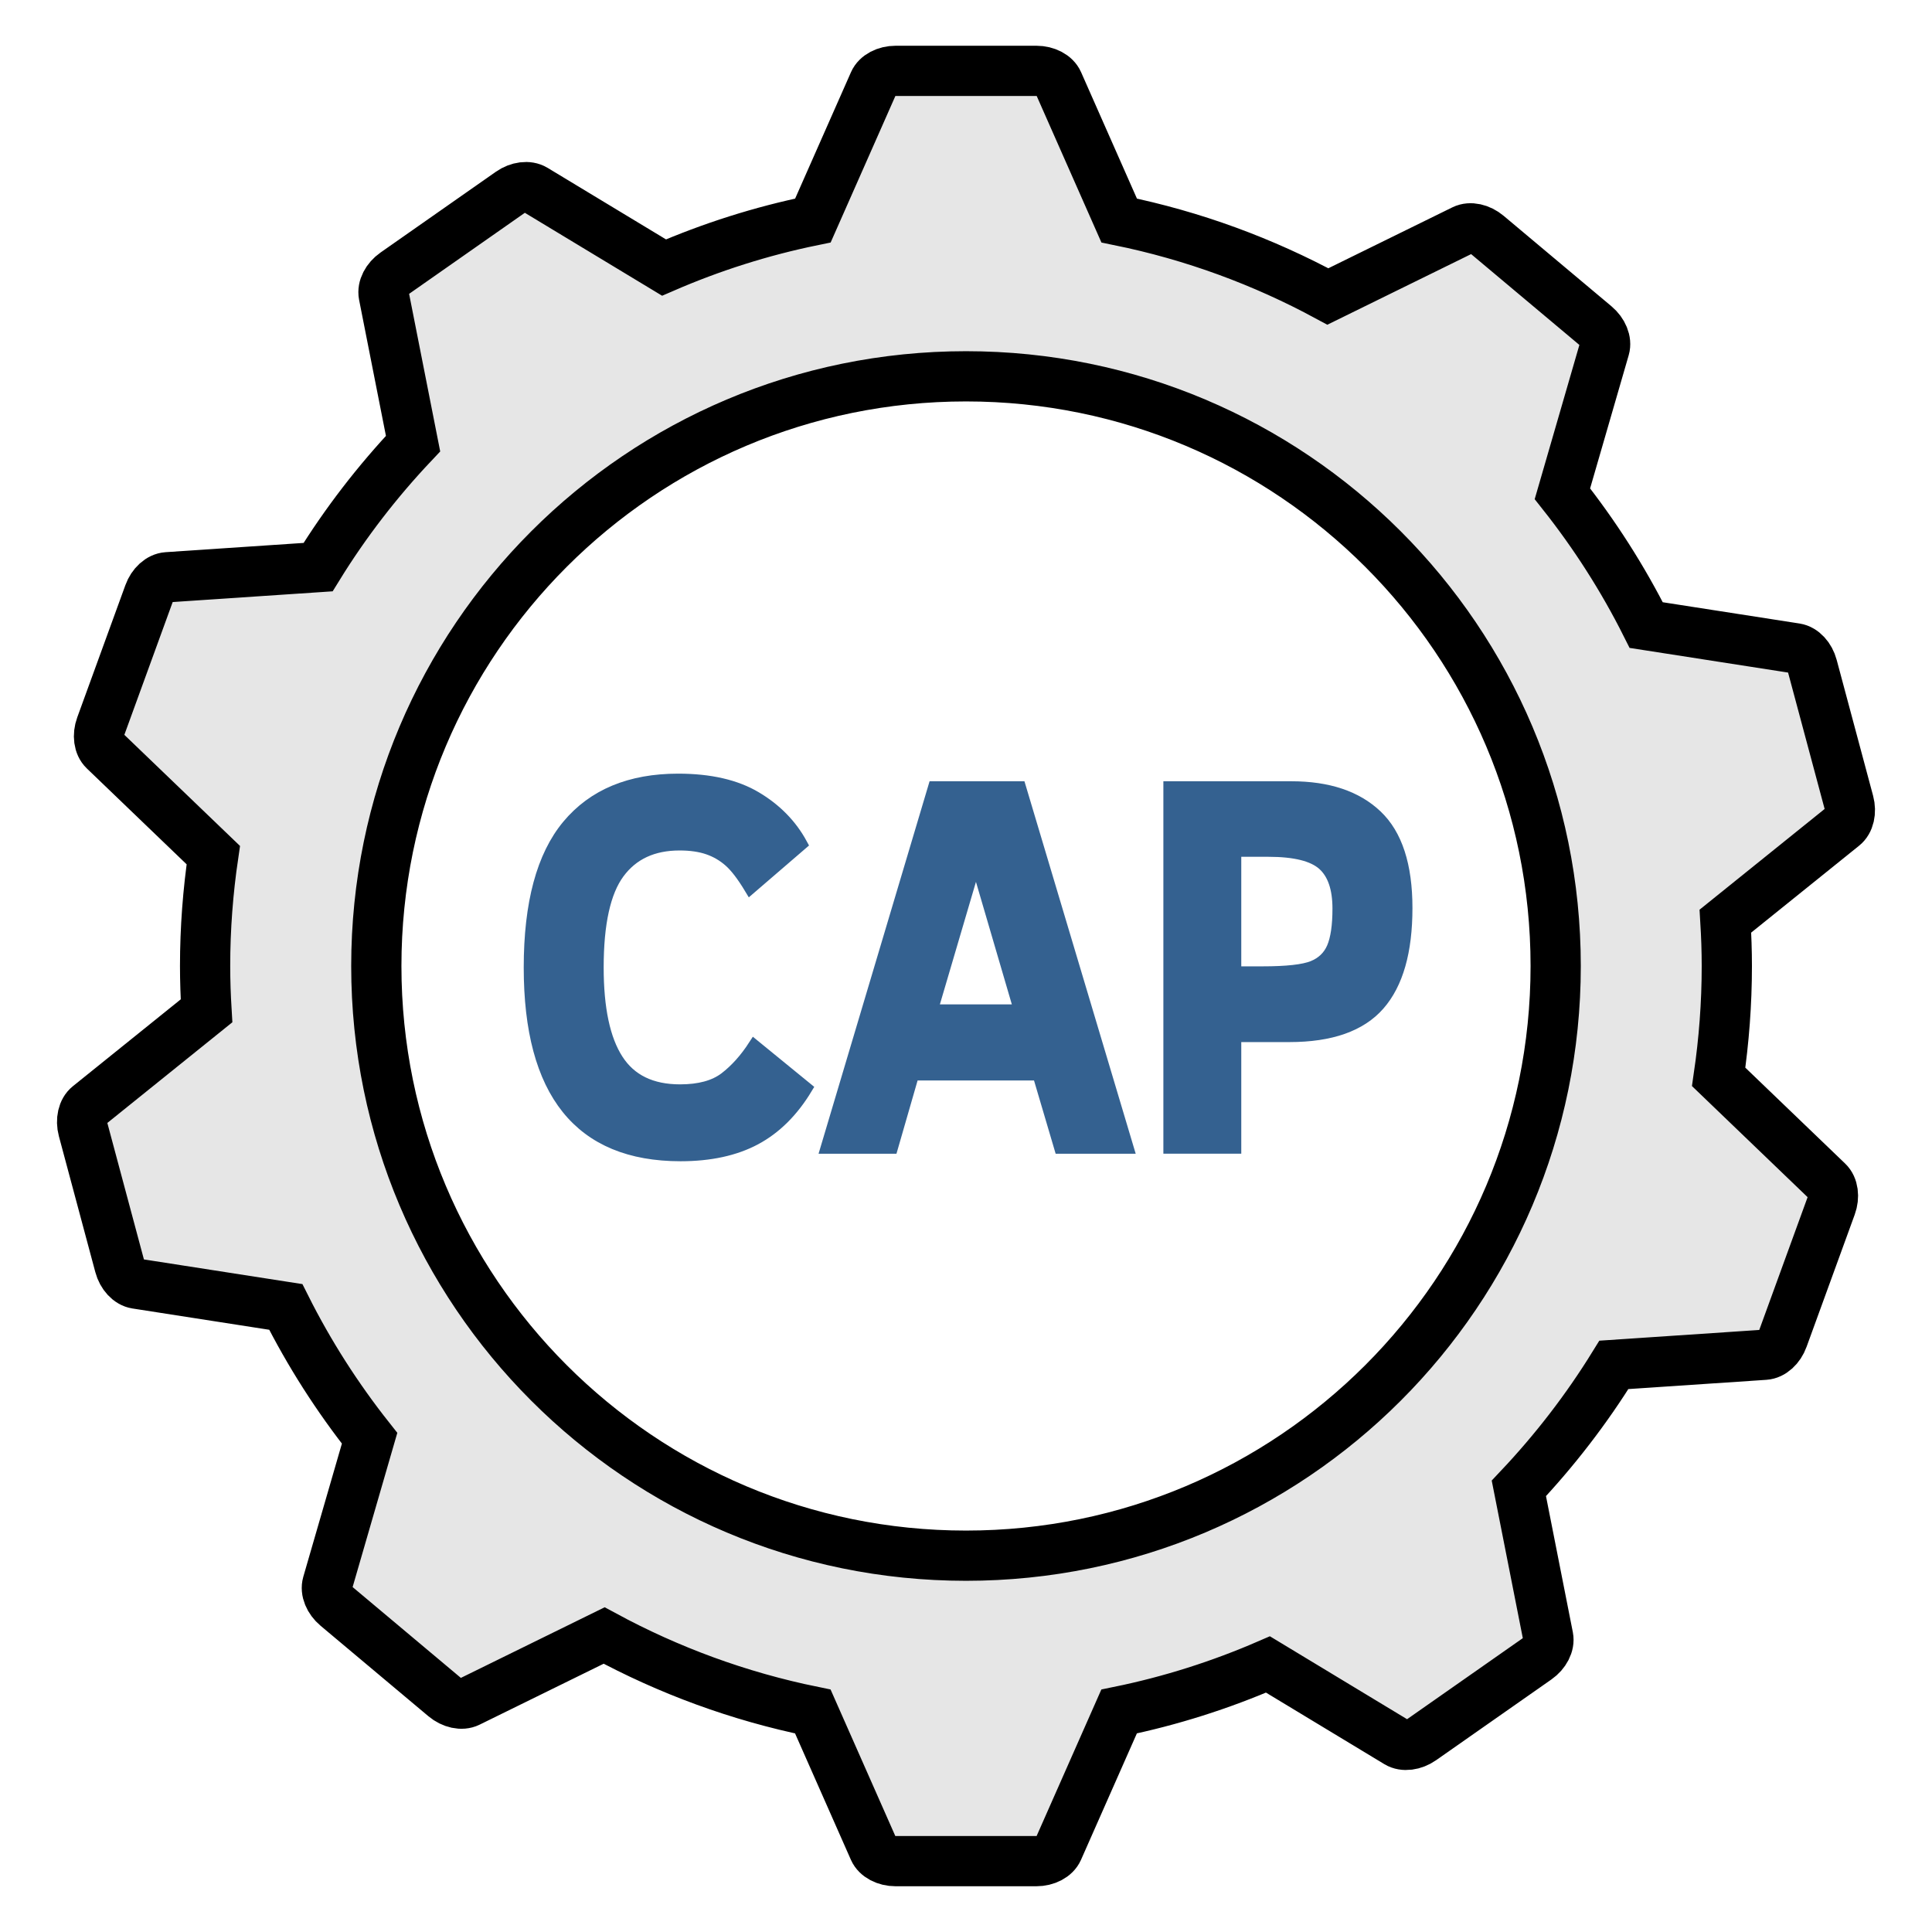 <?xml version="1.0" encoding="utf-8"?>
<!-- Generator: Adobe Illustrator 19.0.0, SVG Export Plug-In . SVG Version: 6.00 Build 0)  -->
<svg version="1.1" id="Layer_1" xmlns="http://www.w3.org/2000/svg" xmlns:xlink="http://www.w3.org/1999/xlink" x="0px" y="0px"
	 width="50px" height="50px" viewBox="0 0 50 50" style="enable-background:new 0 0 50 50;" xml:space="preserve">
<style type="text/css">
	.st0{opacity:0.1;}
	.st1{fill:none;stroke:#000000;stroke-width:1.3;stroke-miterlimit:10;}
	.st2{fill:#346190;stroke:#346190;stroke-width:0.302;stroke-miterlimit:10;}
</style>
<path id="XMLID_9_" class="st0" d="M47.848,20.763l-0.943-3.518c-0.066-0.248-0.241-0.436-0.432-0.466l-3.869-0.602
	c-0.607-1.21-1.336-2.347-2.169-3.399l1.091-3.765c0.054-0.186-0.043-0.424-0.24-0.589l-2.79-2.341
	c-0.197-0.165-0.448-0.219-0.621-0.134l-3.51,1.724c-1.67-0.904-3.484-1.575-5.401-1.966l-1.58-3.576
	c-0.078-0.177-0.305-0.297-0.562-0.297h-3.642c-0.257,0-0.484,0.12-0.562,0.297l-1.58,3.576c-1.339,0.274-2.628,0.686-3.853,1.217
	L13.835,4.9c-0.166-0.1-0.421-0.068-0.631,0.079l-2.983,2.089c-0.21,0.147-0.327,0.376-0.29,0.566l0.759,3.847
	c-0.923,0.977-1.749,2.046-2.458,3.196l-3.905,0.262c-0.193,0.013-0.384,0.185-0.471,0.426l-1.246,3.423
	c-0.088,0.241-0.053,0.496,0.087,0.63l2.823,2.712C5.382,23.067,5.308,24.025,5.308,25c0,0.39,0.014,0.776,0.037,1.16l-3.051,2.457
	c-0.151,0.121-0.208,0.372-0.142,0.62l0.943,3.518c0.066,0.248,0.241,0.436,0.432,0.466l3.869,0.602
	c0.607,1.21,1.336,2.347,2.169,3.399l-1.091,3.765c-0.054,0.186,0.043,0.424,0.24,0.589l2.79,2.341
	c0.197,0.165,0.448,0.219,0.621,0.134l3.51-1.724c1.67,0.904,3.484,1.575,5.401,1.966l1.58,3.576
	c0.078,0.177,0.305,0.297,0.562,0.297h3.642c0.257,0,0.484-0.12,0.562-0.297l1.58-3.576c1.339-0.274,2.628-0.686,3.853-1.217
	l3.348,2.024c0.166,0.1,0.421,0.068,0.631-0.079l2.983-2.089c0.21-0.147,0.327-0.376,0.29-0.566l-0.759-3.847
	c0.923-0.977,1.749-2.046,2.459-3.196l3.905-0.262c0.193-0.013,0.384-0.185,0.471-0.427l1.246-3.422
	c0.088-0.241,0.053-0.496-0.087-0.63l-2.823-2.712c0.137-0.937,0.211-1.895,0.211-2.871c0-0.39-0.014-0.776-0.037-1.16l3.051-2.457
	C47.857,21.262,47.914,21.011,47.848,20.763z M25,40.261c-8.428,0-15.261-6.833-15.261-15.261S16.572,9.739,25,9.739
	S40.261,16.572,40.261,25S33.428,40.261,25,40.261z"/>
<path id="XMLID_31_" class="st1" d="M47.848,20.763l-0.943-3.518c-0.066-0.248-0.241-0.436-0.432-0.466l-3.869-0.602
	c-0.607-1.21-1.336-2.347-2.169-3.399l1.091-3.765c0.054-0.186-0.043-0.424-0.24-0.589l-2.79-2.341
	c-0.197-0.165-0.448-0.219-0.621-0.134l-3.51,1.724c-1.67-0.904-3.484-1.575-5.401-1.966l-1.58-3.576
	c-0.078-0.177-0.305-0.297-0.562-0.297h-3.642c-0.257,0-0.484,0.12-0.562,0.297l-1.58,3.576c-1.339,0.274-2.628,0.686-3.853,1.217
	L13.835,4.9c-0.166-0.1-0.421-0.068-0.631,0.079l-2.983,2.089c-0.21,0.147-0.327,0.376-0.29,0.566l0.759,3.847
	c-0.923,0.977-1.749,2.046-2.458,3.196l-3.905,0.262c-0.193,0.013-0.384,0.185-0.471,0.426l-1.246,3.423
	c-0.088,0.241-0.053,0.496,0.087,0.63l2.823,2.712C5.382,23.067,5.308,24.025,5.308,25c0,0.39,0.014,0.776,0.037,1.16l-3.051,2.457
	c-0.151,0.121-0.208,0.372-0.142,0.62l0.943,3.518c0.066,0.248,0.241,0.436,0.432,0.466l3.869,0.602
	c0.607,1.21,1.336,2.347,2.169,3.399l-1.091,3.765c-0.054,0.186,0.043,0.424,0.24,0.589l2.79,2.341
	c0.197,0.165,0.448,0.219,0.621,0.134l3.51-1.724c1.67,0.904,3.484,1.575,5.401,1.966l1.58,3.576
	c0.078,0.177,0.305,0.297,0.562,0.297h3.642c0.257,0,0.484-0.12,0.562-0.297l1.58-3.576c1.339-0.274,2.628-0.686,3.853-1.217
	l3.348,2.024c0.166,0.1,0.421,0.068,0.631-0.079l2.983-2.089c0.21-0.147,0.327-0.376,0.29-0.566l-0.759-3.847
	c0.923-0.977,1.749-2.046,2.459-3.196l3.905-0.262c0.193-0.013,0.384-0.185,0.471-0.427l1.246-3.422
	c0.088-0.241,0.053-0.496-0.087-0.63l-2.823-2.712c0.137-0.937,0.211-1.895,0.211-2.871c0-0.39-0.014-0.776-0.037-1.16l3.051-2.457
	C47.857,21.262,47.914,21.011,47.848,20.763z M25,40.261c-8.428,0-15.261-6.833-15.261-15.261S16.572,9.739,25,9.739
	S40.261,16.572,40.261,25S33.428,40.261,25,40.261z"/>
<g id="XMLID_5_">
	<path id="XMLID_35_" class="st2" d="M20.876,28.162c-0.361,0.599-0.803,1.038-1.328,1.319c-0.524,0.28-1.17,0.421-1.936,0.421
		c-2.605,0-3.907-1.621-3.907-4.864c0-1.66,0.33-2.885,0.99-3.677c0.661-0.792,1.613-1.188,2.856-1.188
		c0.822,0,1.493,0.154,2.011,0.462s0.914,0.711,1.185,1.211l-1.331,1.146c-0.195-0.324-0.373-0.558-0.535-0.701
		c-0.162-0.144-0.346-0.252-0.553-0.324c-0.207-0.072-0.454-0.108-0.741-0.108c-0.689,0-1.214,0.244-1.574,0.732
		c-0.36,0.488-0.541,1.303-0.541,2.446c0,1.066,0.169,1.862,0.508,2.388c0.338,0.526,0.878,0.789,1.619,0.789
		c0.499,0,0.886-0.105,1.164-0.316c0.277-0.212,0.529-0.493,0.756-0.844L20.876,28.162z"/>
	<path id="XMLID_37_" class="st2" d="M21.387,29.707l2.783-9.337h2.23l2.789,9.337h-1.756l-0.56-1.896h-3.239l-0.547,1.896H21.387z
		 M24.122,26.145h2.266l-1.13-3.858L24.122,26.145z"/>
	<path id="XMLID_40_" class="st2" d="M36.403,23.5c0,1.125-0.238,1.958-0.715,2.503c-0.476,0.543-1.248,0.815-2.318,0.815h-1.397
		v2.888h-1.714V20.37h3.16c0.952,0,1.688,0.246,2.206,0.739C36.144,21.601,36.403,22.398,36.403,23.5z M34.635,23.514
		c0-0.526-0.131-0.906-0.393-1.14c-0.261-0.233-0.731-0.351-1.412-0.351h-0.857v3.137h0.699c0.628,0,1.062-0.048,1.304-0.145
		c0.24-0.097,0.411-0.26,0.51-0.489C34.585,24.296,34.635,23.959,34.635,23.514z"/>
</g>
<g id="XMLID_34_">
</g>
<g id="XMLID_43_">
</g>
<g id="XMLID_44_">
</g>
<g id="XMLID_45_">
</g>
<g id="XMLID_46_">
</g>
<g id="XMLID_47_">
</g>
</svg>
